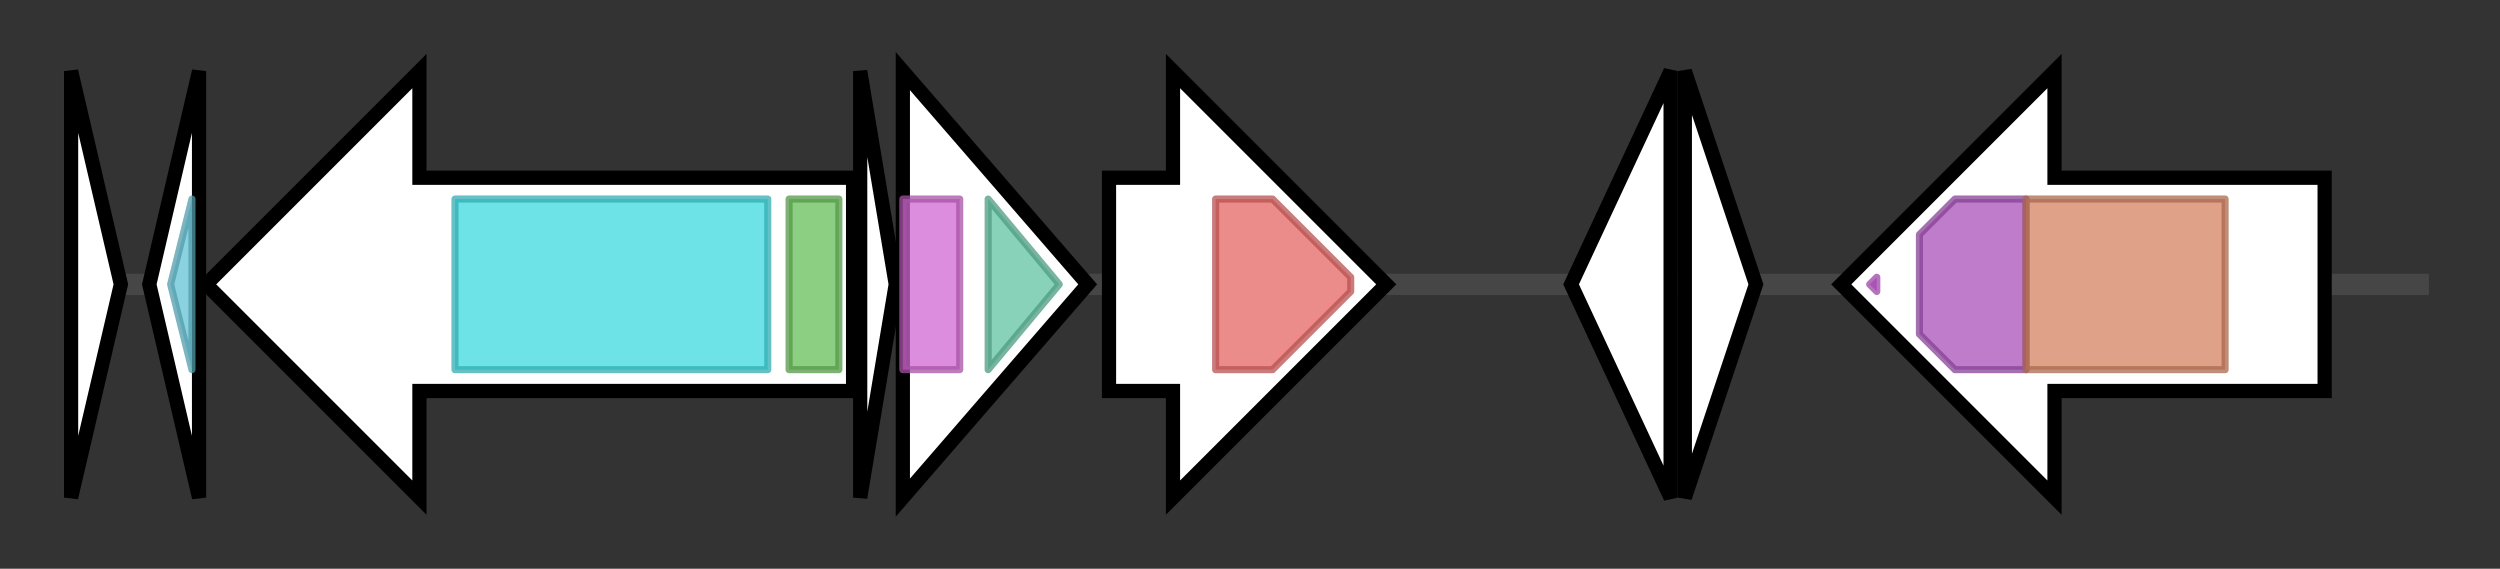 <svg version="1.1" baseProfile="full" xmlns="http://www.w3.org/2000/svg" width="351.667" height="80">
	<rect width="100%" height="100%" fill="#333333" stroke="none"/>
	<g>
		<line x1="10" y1="40.0" x2="341.667" y2="40.0" style="stroke:rgb(70,70,70); stroke-width:3 "/>
		<g>
			<title> (ctg7923_1)</title>
			<polygon class=" (ctg7923_1)" points="10,10 17,40 10,70" fill="rgb(255,255,255)" fill-opacity="1.0" stroke="rgb(0,0,0)" stroke-width="2"  />
		</g>
		<g>
			<title> (ctg7923_2)</title>
			<polygon class=" (ctg7923_2)" points="21,40 28,10 28,70" fill="rgb(255,255,255)" fill-opacity="1.0" stroke="rgb(0,0,0)" stroke-width="2"  />
			<g>
				<title>Zn-ribbon_8 (PF09723)
"Zinc ribbon domain"</title>
				<polygon class="PF09723" points="24,40 27,28 27,28 27,52 27,52 24,40" stroke-linejoin="round" width="3" height="24" fill="rgb(100,194,213)" stroke="rgb(80,155,170)" stroke-width="1" opacity="0.75" />
			</g>
		</g>
		<g>
			<title> (ctg7923_3)</title>
			<polygon class=" (ctg7923_3)" points="120,25 59,25 59,10 29,40 59,70 59,55 120,55" fill="rgb(255,255,255)" fill-opacity="1.0" stroke="rgb(0,0,0)" stroke-width="2"  />
			<g>
				<title>AMP-binding (PF00501)
"AMP-binding enzyme"</title>
				<rect class="PF00501" x="64" y="28" stroke-linejoin="round" width="44" height="24" fill="rgb(60,217,223)" stroke="rgb(48,173,178)" stroke-width="1" opacity="0.75" />
			</g>
			<g>
				<title>PP-binding (PF00550)
"Phosphopantetheine attachment site"</title>
				<rect class="PF00550" x="111" y="28" stroke-linejoin="round" width="7" height="24" fill="rgb(103,191,88)" stroke="rgb(82,152,70)" stroke-width="1" opacity="0.75" />
			</g>
		</g>
		<g>
			<title> (ctg7923_4)</title>
			<polygon class=" (ctg7923_4)" points="121,10 126,40 121,70" fill="rgb(255,255,255)" fill-opacity="1.0" stroke="rgb(0,0,0)" stroke-width="2"  />
		</g>
		<g>
			<title> (ctg7923_5)</title>
			<polygon class=" (ctg7923_5)" points="127,10 153,40 127,70" fill="rgb(255,255,255)" fill-opacity="1.0" stroke="rgb(0,0,0)" stroke-width="2"  />
			<g>
				<title>MOSC_N (PF03476)
"MOSC N-terminal beta barrel domain"</title>
				<rect class="PF03476" x="127" y="28" stroke-linejoin="round" width="8" height="24" fill="rgb(209,103,209)" stroke="rgb(167,82,167)" stroke-width="1" opacity="0.75" />
			</g>
			<g>
				<title>MOSC (PF03473)
"MOSC domain"</title>
				<polygon class="PF03473" points="139,28 139,28 149,40 139,52 139,52" stroke-linejoin="round" width="13" height="24" fill="rgb(96,194,162)" stroke="rgb(76,155,129)" stroke-width="1" opacity="0.75" />
			</g>
		</g>
		<g>
			<title> (ctg7923_6)</title>
			<polygon class=" (ctg7923_6)" points="156,25 165,25 165,10 195,40 165,70 165,55 156,55" fill="rgb(255,255,255)" fill-opacity="1.0" stroke="rgb(0,0,0)" stroke-width="2"  />
			<g>
				<title>DDE_Tnp_1 (PF01609)
"Transposase DDE domain"</title>
				<polygon class="PF01609" points="171,28 179,28 190,39 190,41 179,52 171,52" stroke-linejoin="round" width="19" height="24" fill="rgb(229,102,99)" stroke="rgb(183,81,79)" stroke-width="1" opacity="0.75" />
			</g>
		</g>
		<g>
			<title> (ctg7923_7)</title>
			<polygon class=" (ctg7923_7)" points="221,40 235,10 235,70" fill="rgb(255,255,255)" fill-opacity="1.0" stroke="rgb(0,0,0)" stroke-width="2"  />
		</g>
		<g>
			<title> (ctg7923_8)</title>
			<polygon class=" (ctg7923_8)" points="237,10 247,40 237,70" fill="rgb(255,255,255)" fill-opacity="1.0" stroke="rgb(0,0,0)" stroke-width="2"  />
		</g>
		<g>
			<title> (ctg7923_9)</title>
			<polygon class=" (ctg7923_9)" points="327,25 289,25 289,10 259,40 289,70 289,55 327,55" fill="rgb(255,255,255)" fill-opacity="1.0" stroke="rgb(0,0,0)" stroke-width="2"  />
			<g>
				<title>KTSC (PF13619)
"KTSC domain"</title>
				<polygon class="PF13619" points="263,40 264,39 264,41" stroke-linejoin="round" width="5" height="24" fill="rgb(195,87,207)" stroke="rgb(155,69,165)" stroke-width="1" opacity="0.75" />
			</g>
			<g>
				<title>DUF853 (PF05872)
"Bacterial protein of unknown function (DUF853)"</title>
				<polygon class="PF05872" points="270,33 275,28 285,28 285,52 275,52 270,47" stroke-linejoin="round" width="15" height="24" fill="rgb(168,80,185)" stroke="rgb(134,64,148)" stroke-width="1" opacity="0.75" />
			</g>
			<g>
				<title>DUF87 (PF01935)
"Helicase HerA, central domain"</title>
				<rect class="PF01935" x="285" y="28" stroke-linejoin="round" width="28" height="24" fill="rgb(212,130,95)" stroke="rgb(169,104,76)" stroke-width="1" opacity="0.75" />
			</g>
		</g>
	</g>
</svg>
